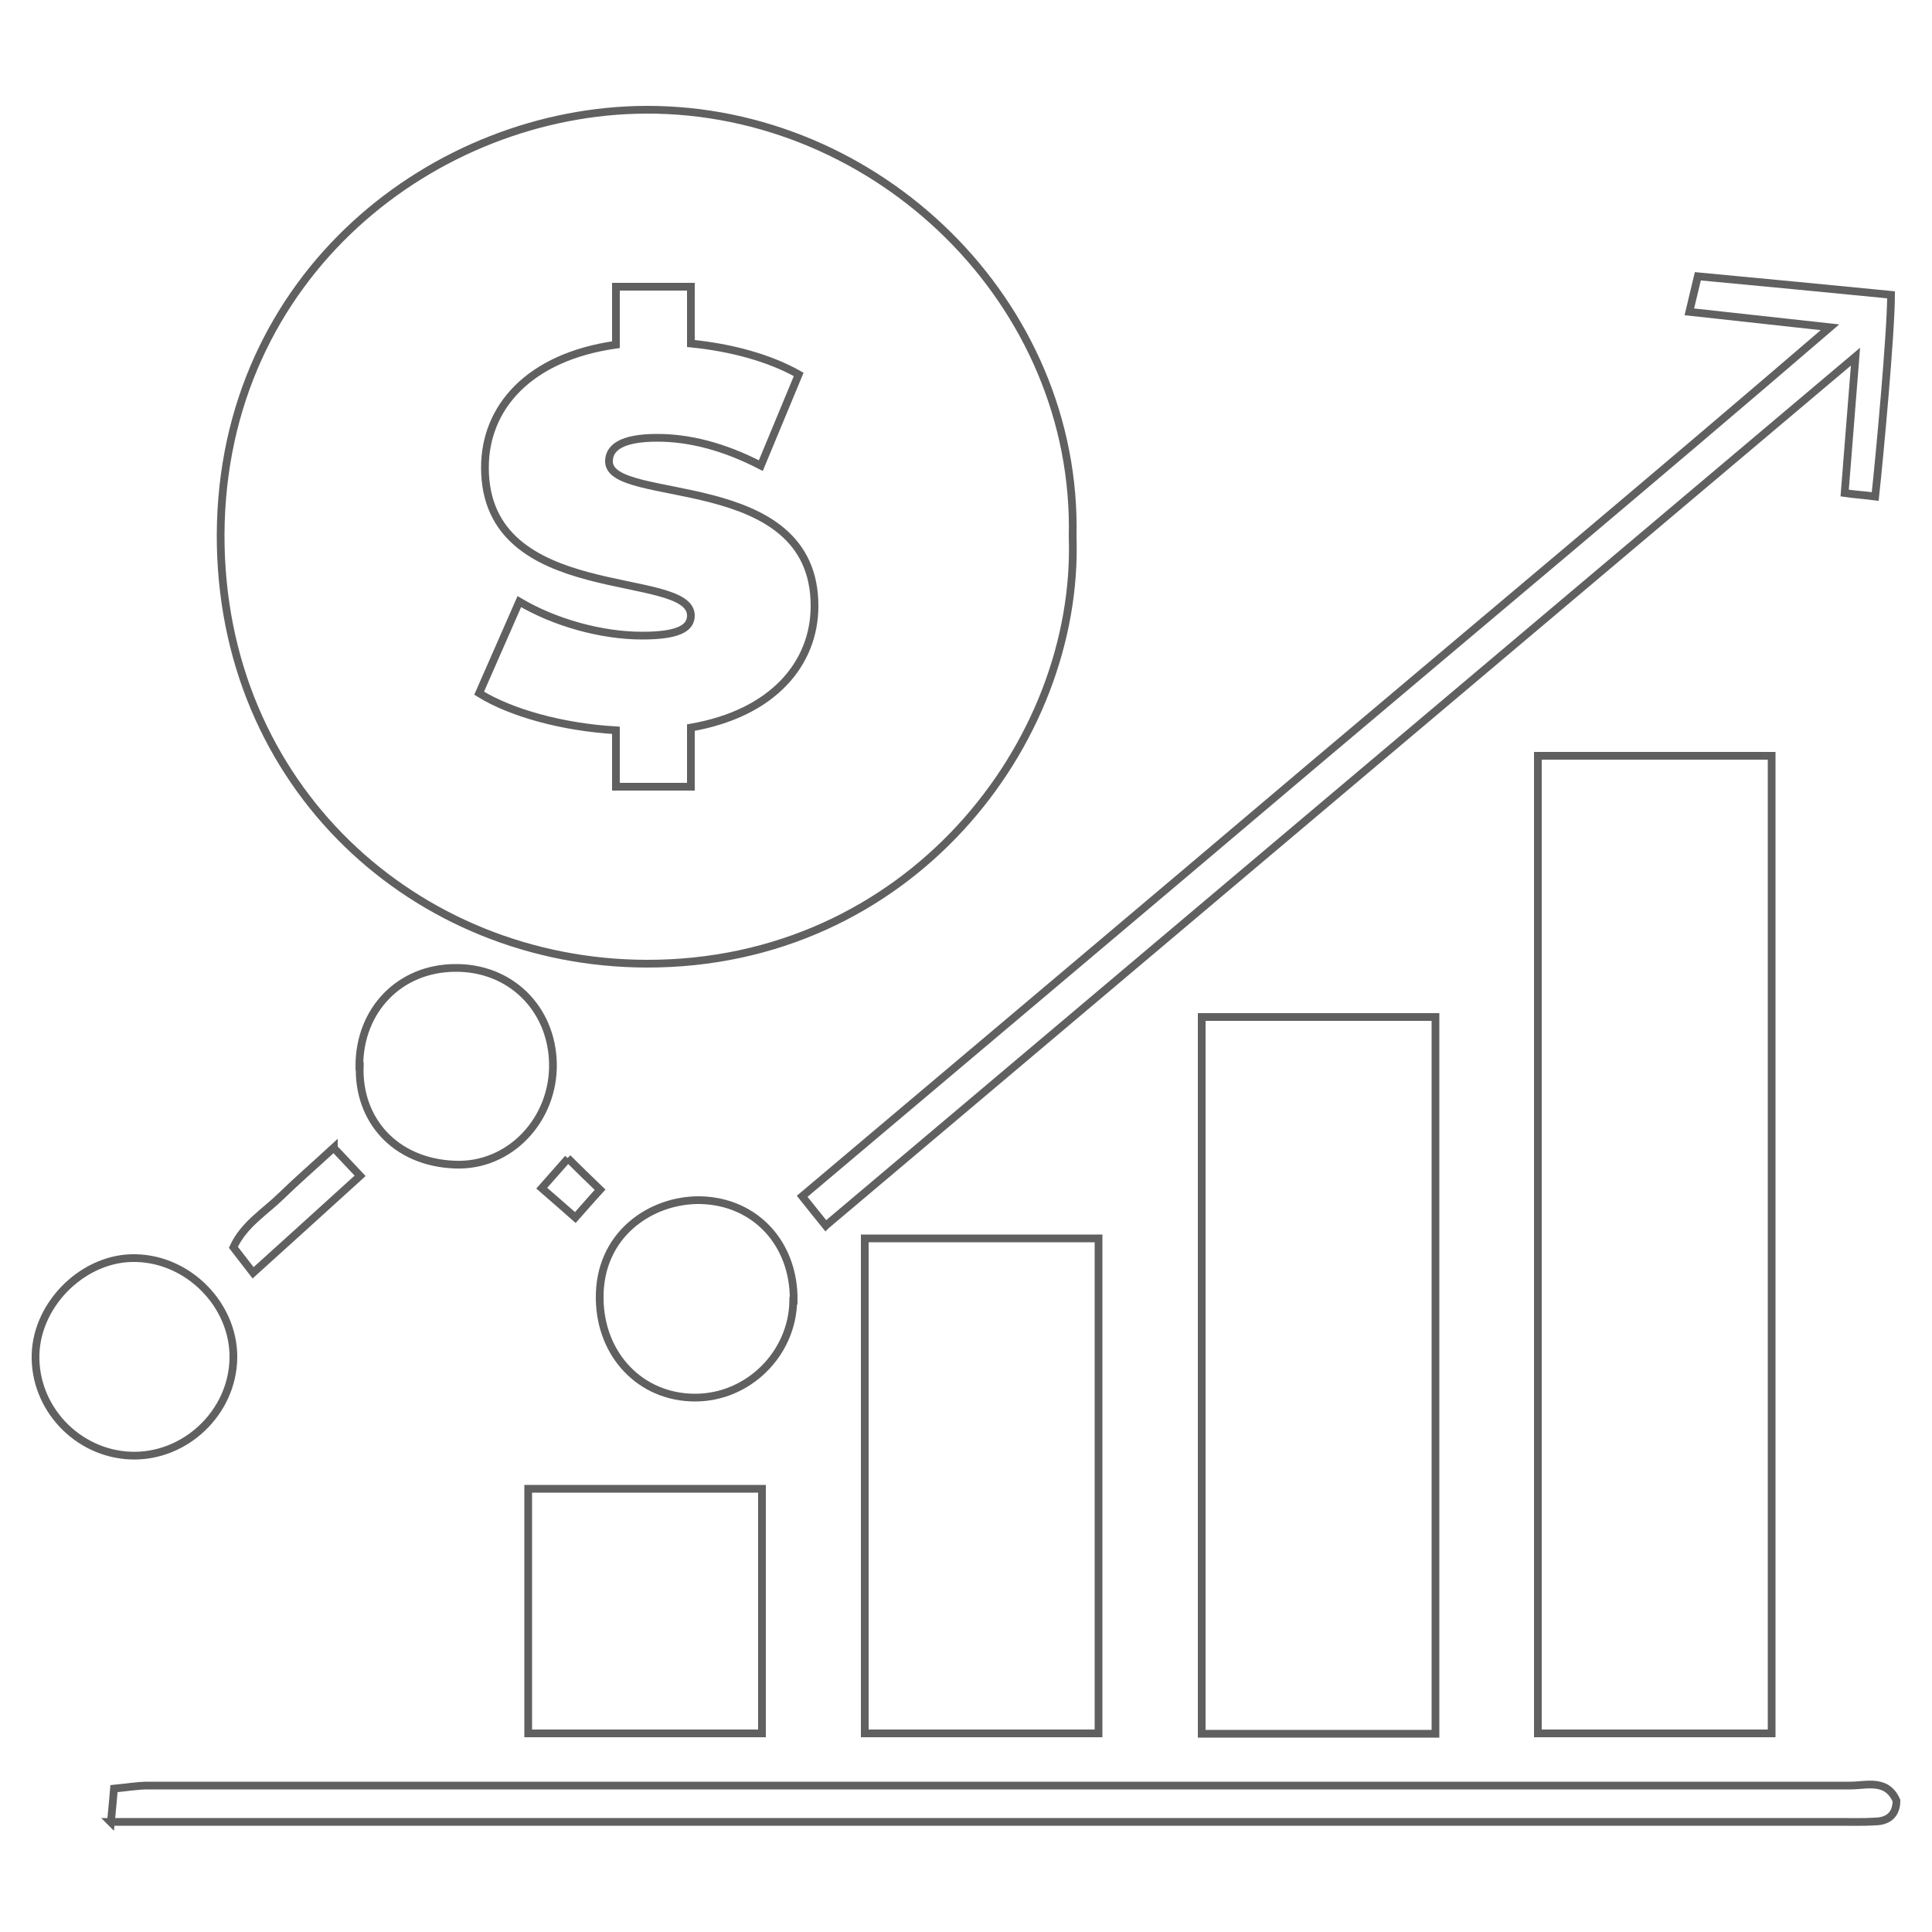 <?xml version="1.0" encoding="UTF-8"?>
<svg id="Layer_1" data-name="Layer 1" xmlns="http://www.w3.org/2000/svg" viewBox="0 0 50 50">
  <defs>
    <style>
      .cls-1 {
        fill: none;
        stroke: #606060;
        stroke-miterlimit: 10;
        stroke-width: .2px;
      }
    </style>
  </defs>
  <g>
    <path class="cls-1" d="M16.72,2.84c-5.42.02-10.98,4.23-11.01,10.99-.02,6.53,5.06,11.09,11.01,11.11,6.78.02,11.22-5.7,11.04-11.05.14-6.06-5.04-11.07-11.04-11.05ZM17.88,18.83v1.53h-1.94v-1.46c-1.38-.08-2.72-.45-3.54-.96l1.04-2.37c.91.54,2.12.88,3.18.88.93,0,1.26-.19,1.26-.52,0-1.21-5.33-.24-5.33-3.83,0-1.55,1.13-2.86,3.39-3.18v-1.5h1.94v1.47c1.01.1,2.01.36,2.79.8l-.98,2.36c-.95-.49-1.84-.72-2.68-.72-.95,0-1.25.27-1.25.61,0,1.15,5.32.19,5.32,3.74,0,1.49-1.07,2.78-3.2,3.15Z"/>
    <path class="cls-1" d="M2.87,47.16c.04-.42.06-.62.08-.87.32-.03.6-.08.88-.08,14.69,0,29.37,0,44.06,0,.42,0,.94-.18,1.19.39,0,.36-.21.53-.54.54-.33.02-.66.01-1,.01-14.4,0-28.79,0-43.19,0h-1.49Z"/>
    <path class="cls-1" d="M21.37,31.72c-.21-.26-.38-.47-.61-.76,4.44-3.75,8.85-7.46,13.24-11.18,4.39-3.71,8.8-7.39,13.36-11.31-1.36-.15-2.44-.27-3.64-.4.09-.38.15-.62.22-.92,1.72.16,3.36.32,5,.48,0,.98-.3,4.22-.41,5.22-.29-.04-.52-.05-.79-.09.09-1.11.17-2.16.28-3.53-9.01,7.6-17.8,15.02-26.64,22.48Z"/>
    <path class="cls-1" d="M3.52,32.56c1.37.03,2.53,1.22,2.52,2.57-.01,1.42-1.25,2.6-2.67,2.54-1.38-.06-2.49-1.24-2.45-2.62.04-1.34,1.28-2.53,2.6-2.49Z"/>
    <path class="cls-1" d="M9.3,27.59c0-1.45,1.04-2.53,2.47-2.54,1.43-.02,2.51,1.04,2.54,2.47.03,1.45-1.11,2.68-2.54,2.62-1.56-.06-2.51-1.17-2.46-2.55Z"/>
    <path class="cls-1" d="M20.53,33.66c-.02,1.38-1.17,2.51-2.54,2.51-1.41,0-2.45-1.1-2.47-2.55-.03-1.68,1.34-2.58,2.6-2.56,1.44.03,2.44,1.14,2.42,2.6Z"/>
    <path class="cls-1" d="M8.64,29.71c.25.27.42.44.68.72-.91.83-1.81,1.64-2.77,2.51-.2-.26-.34-.44-.51-.66.27-.59.81-.91,1.24-1.33.41-.4.84-.77,1.36-1.25Z"/>
    <path class="cls-1" d="M14.69,29.97c.31.31.54.53.84.82-.23.25-.4.45-.64.72-.28-.25-.54-.47-.87-.76.22-.25.4-.45.68-.77Z"/>
  </g>
  <rect class="cls-1" x="13.67" y="38.53" width="6.05" height="6.33"/>
  <rect class="cls-1" x="22.38" y="32.05" width="6.05" height="12.81"/>
  <rect class="cls-1" x="31.1" y="26.32" width="6.05" height="18.55"/>
  <rect class="cls-1" x="39.8" y="19.56" width="6.05" height="25.3"/>
</svg>